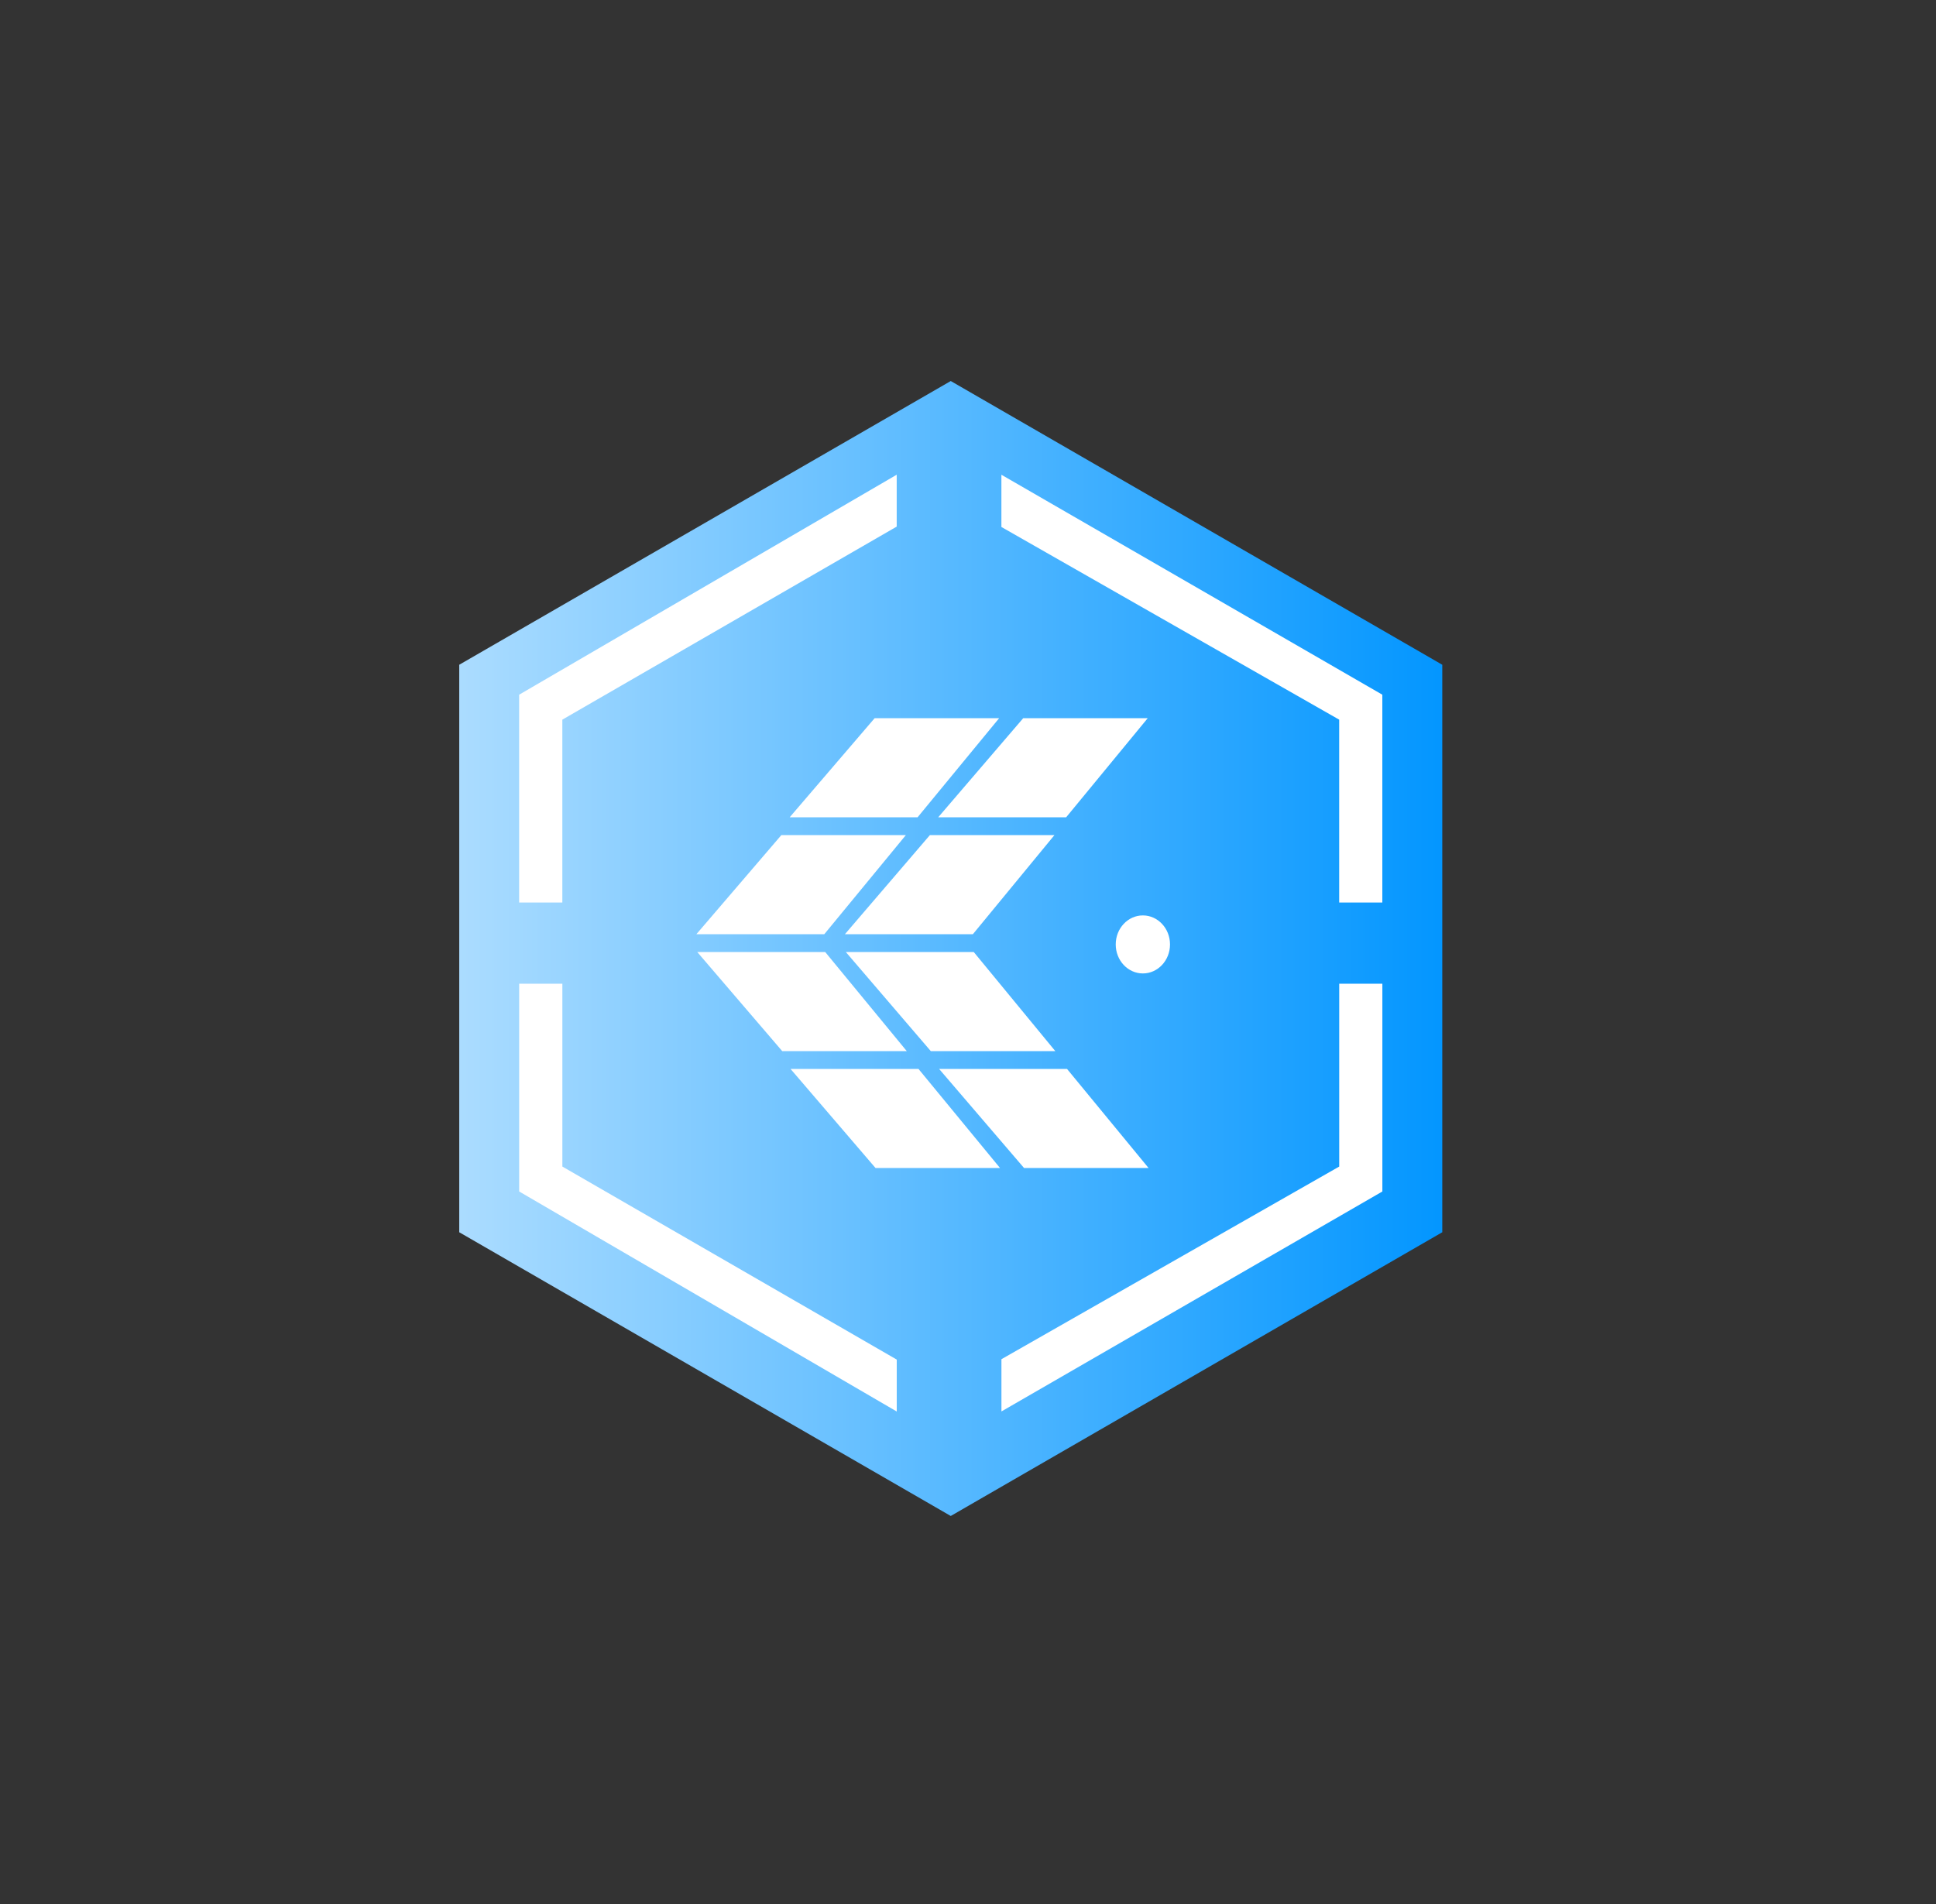 <svg xmlns="http://www.w3.org/2000/svg" xmlns:xlink="http://www.w3.org/1999/xlink" id="图层_1" x="0" y="0" version="1.1" viewBox="0 0 558.49 549.34" style="enable-background:new 0 0 558.49 549.34" xml:space="preserve"><rect x="0" y="0" width="558.49" height="549.34" fill="#333333" stroke="none"/><style type="text/css">.st1{fill:url(#SVGID_1_)}.st2{fill:#fff}</style><linearGradient id="SVGID_1_" x1="132.481" x2="416.065" y1="273.654" y2="273.654" gradientUnits="userSpaceOnUse"><stop offset="0" style="stop-color:#30e9ff"/><stop offset="0" style="stop-color:#abdcff"/><stop offset="1" style="stop-color:#0396ff"/></linearGradient><polyline points="274.27 437.38 416.06 355.52 416.06 191.79 274.27 109.93 132.48 191.79 132.48 355.52 274.27 437.38" class="st1"/><polygon points="243.74 269.53 268.25 240.94 304.18 240.94 280.65 269.53" class="st2"/><polygon points="270.65 235.8 295.17 207.21 331.09 207.21 307.56 235.8" class="st2"/><polygon points="227.8 235.8 252.31 207.21 288.23 207.21 264.7 235.8" class="st2"/><polygon points="244 274.67 268.51 303.26 304.43 303.26 280.9 274.67" class="st2"/><polygon points="200.89 269.53 225.4 240.94 261.32 240.94 237.79 269.53" class="st2"/><polygon points="270.91 308.4 295.42 336.99 331.34 336.99 307.81 308.4" class="st2"/><polygon points="228.05 308.4 252.57 336.99 288.49 336.99 264.96 308.4" class="st2"/><polygon points="201.14 274.67 225.65 303.26 261.58 303.26 238.05 274.67" class="st2"/><g><g><g><polygon points="258.69 407.24 149.77 343.76 149.77 283.81 162.23 283.81 162.23 336.57 258.69 392.26" class="st2"/></g></g><g><g><polygon points="288.89 407.22 288.89 392.15 386.33 336.57 386.33 283.81 398.78 283.81 398.78 343.76" class="st2"/></g></g><g><polygon points="258.68 136.96 149.76 200.43 149.76 260.39 162.22 260.39 162.22 207.63 258.68 151.93" class="st2"/></g><g><g><polygon points="288.88 136.97 288.88 152.04 386.32 207.63 386.32 260.39 398.77 260.39 398.77 200.43" class="st2"/></g></g></g><ellipse cx="329.69" cy="272.48" class="st2" rx="7.83" ry="8.37"/></svg>